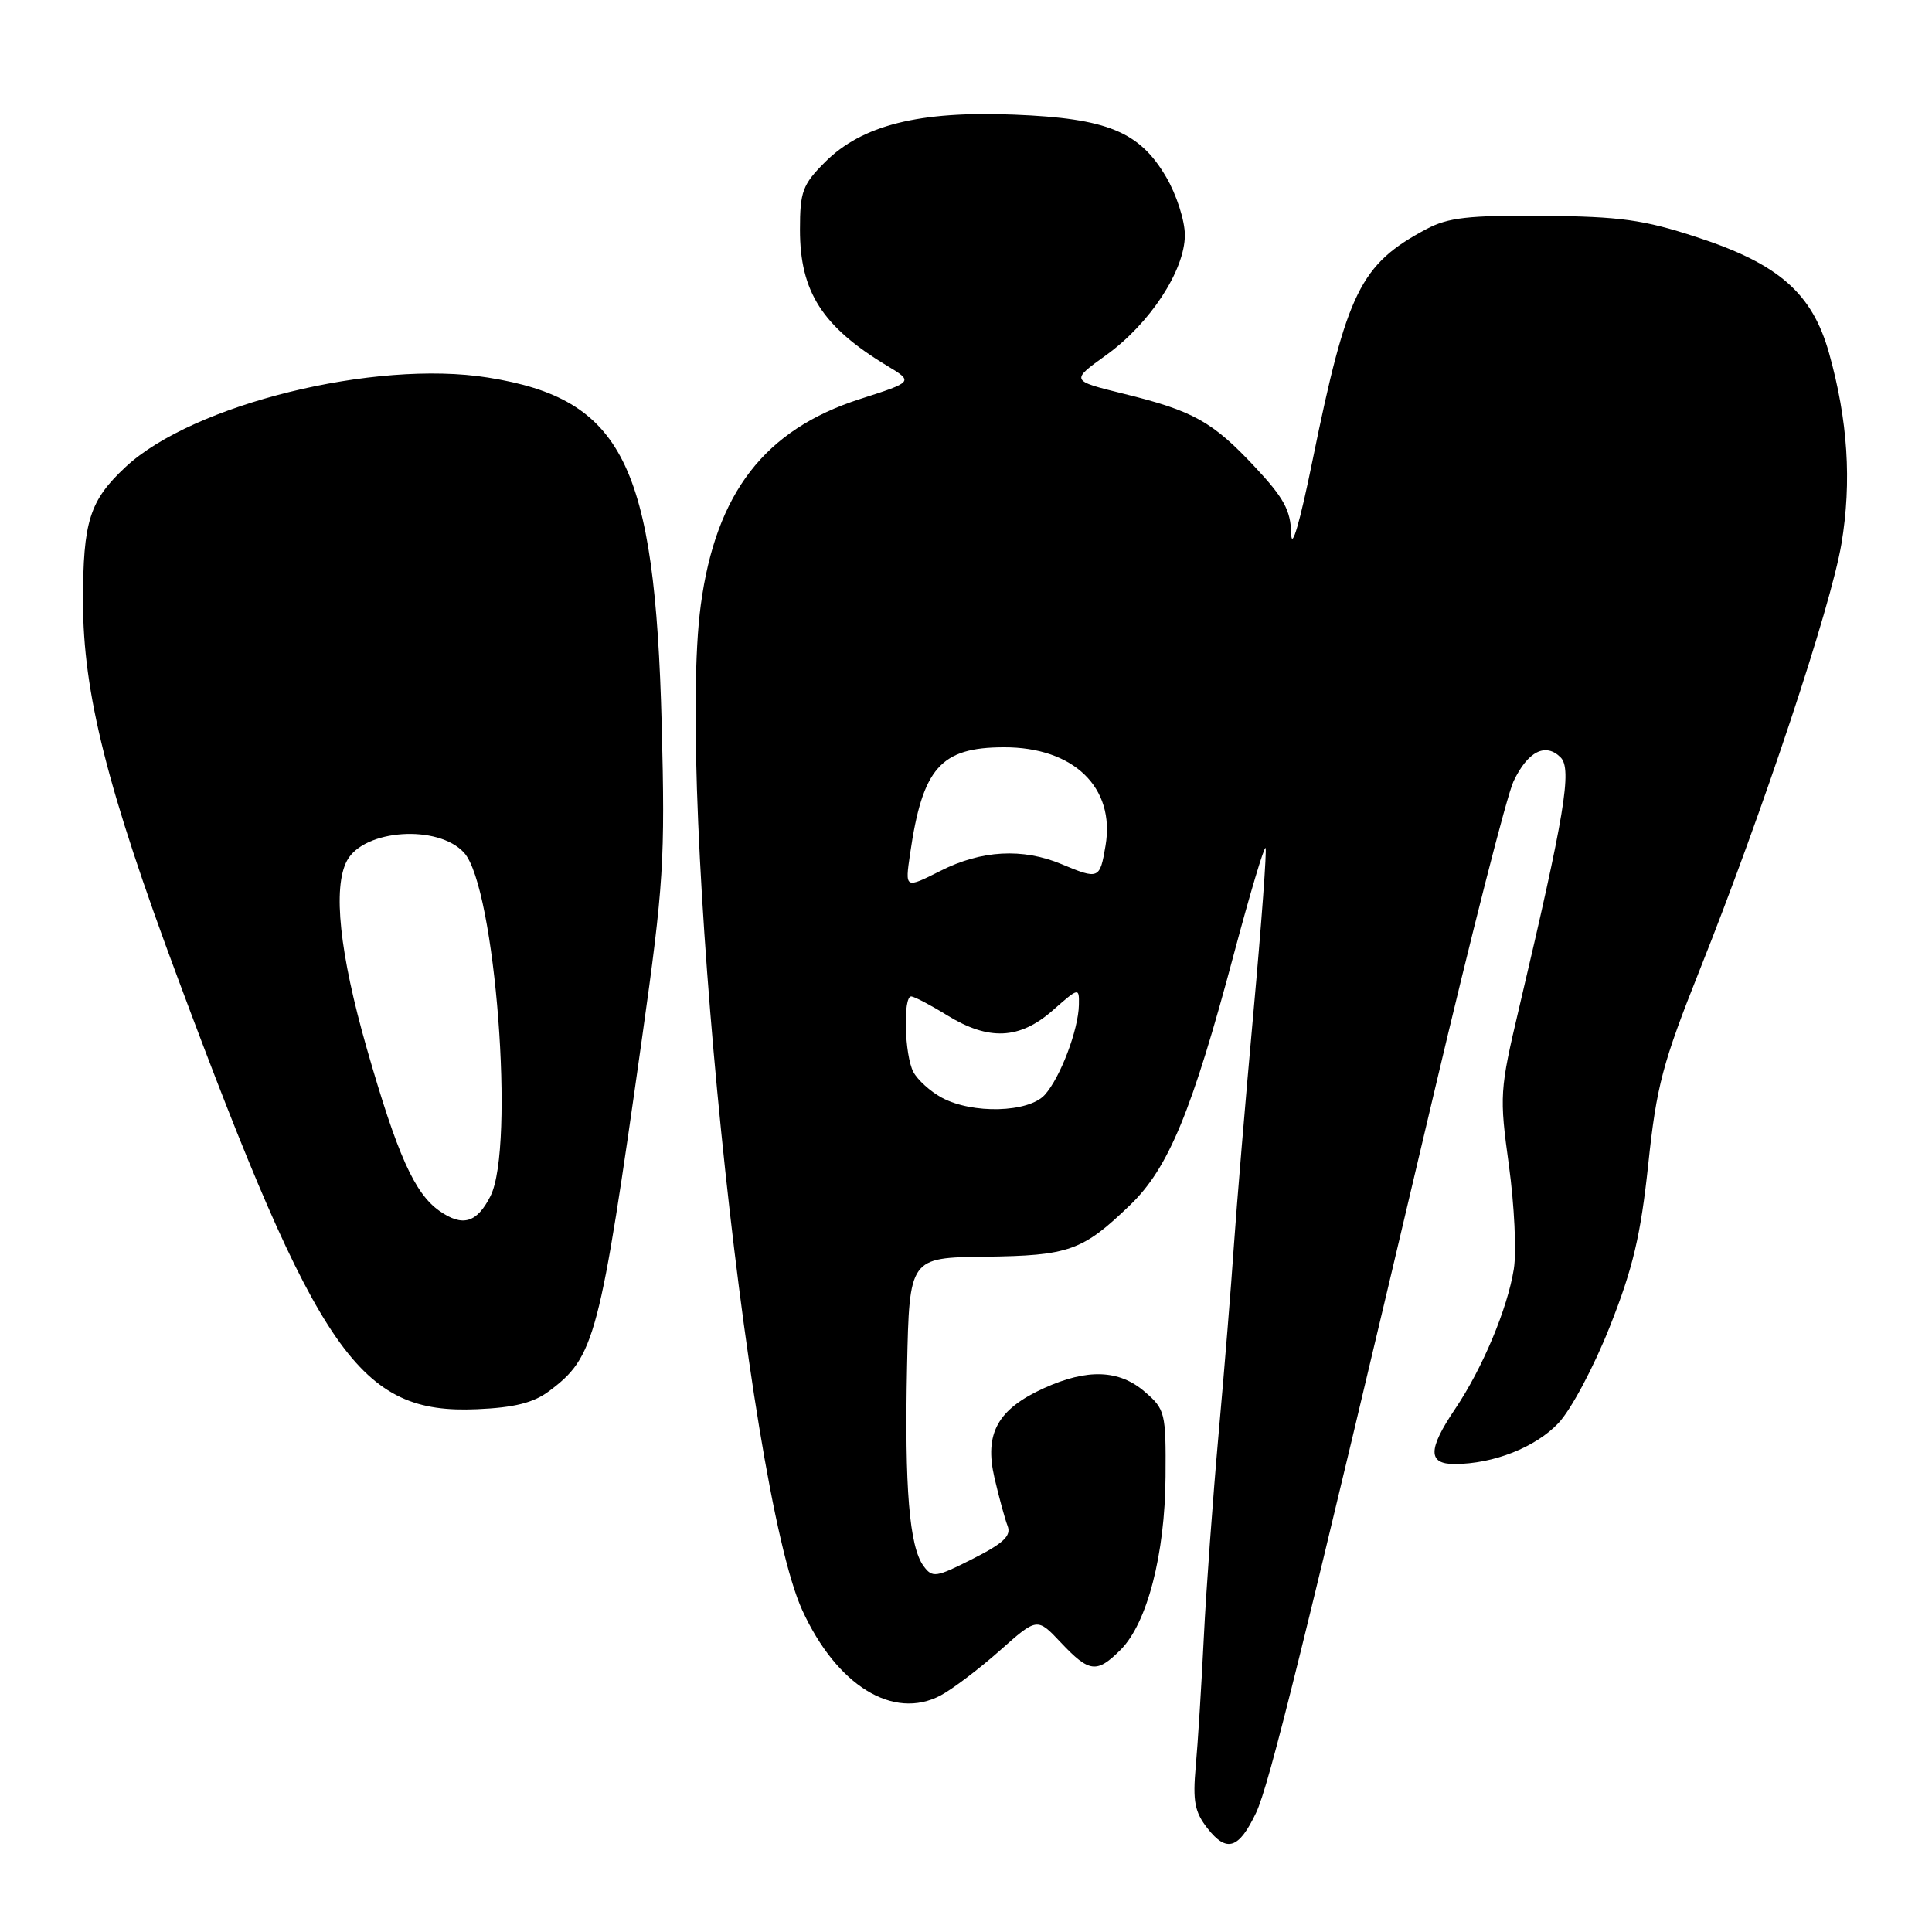 <?xml version="1.0" encoding="UTF-8" standalone="no"?>
<!DOCTYPE svg PUBLIC "-//W3C//DTD SVG 1.1//EN" "http://www.w3.org/Graphics/SVG/1.1/DTD/svg11.dtd" >
<svg xmlns="http://www.w3.org/2000/svg" xmlns:xlink="http://www.w3.org/1999/xlink" version="1.1" viewBox="0 0 256 256">
 <g >
 <path fill="currentColor"
d=" M 166.43 240.22 C 168.17 236.57 172.62 218.59 190.04 144.71 C 194.94 123.92 199.67 105.39 200.55 103.53 C 202.44 99.56 204.79 98.36 206.79 100.36 C 208.33 101.90 207.34 107.90 201.26 133.68 C 198.72 144.46 198.67 145.19 199.94 154.43 C 200.66 159.70 200.96 165.87 200.59 168.15 C 199.75 173.41 196.44 181.31 192.82 186.68 C 189.19 192.06 189.18 194.00 192.75 193.99 C 197.89 193.98 203.47 191.78 206.50 188.57 C 208.18 186.79 211.21 181.10 213.33 175.73 C 216.38 168.03 217.40 163.69 218.40 154.29 C 219.50 143.87 220.30 140.87 225.23 128.50 C 233.55 107.64 242.58 80.49 244.00 72.06 C 245.38 63.82 244.85 55.66 242.36 46.79 C 240.13 38.85 235.71 34.97 224.82 31.42 C 217.77 29.11 214.67 28.69 204.50 28.60 C 194.58 28.52 191.89 28.82 189.00 30.36 C 180.25 35.02 178.48 38.63 173.92 61.00 C 172.24 69.25 171.14 73.03 171.09 70.71 C 171.02 67.62 170.12 65.97 166.28 61.87 C 160.65 55.85 158.11 54.44 148.87 52.17 C 141.86 50.44 141.86 50.44 146.54 47.08 C 152.36 42.90 157.00 35.83 157.00 31.14 C 157.00 29.24 155.89 25.78 154.53 23.47 C 151.00 17.44 146.73 15.68 134.38 15.19 C 121.78 14.68 114.22 16.58 109.32 21.48 C 106.34 24.46 106.00 25.38 106.00 30.45 C 106.00 38.65 108.96 43.28 117.50 48.44 C 121.06 50.59 121.06 50.59 113.94 52.88 C 101.32 56.94 94.86 65.30 92.86 80.15 C 89.54 104.71 98.88 197.13 106.31 213.37 C 110.88 223.36 118.37 227.97 124.63 224.66 C 126.21 223.82 129.73 221.15 132.46 218.73 C 137.43 214.31 137.43 214.31 140.58 217.66 C 144.34 221.64 145.33 221.76 148.49 218.60 C 152.00 215.09 154.37 205.97 154.44 195.67 C 154.50 187.20 154.39 186.74 151.69 184.42 C 148.29 181.48 144.07 181.33 138.33 183.94 C 132.19 186.73 130.41 189.94 131.77 195.81 C 132.37 198.39 133.15 201.26 133.51 202.19 C 134.02 203.50 132.97 204.49 128.90 206.55 C 123.99 209.04 123.55 209.10 122.37 207.50 C 120.49 204.93 119.85 197.14 120.19 181.07 C 120.50 166.65 120.50 166.65 130.50 166.52 C 141.68 166.38 143.44 165.75 149.76 159.66 C 154.84 154.77 157.95 147.24 163.54 126.25 C 165.63 118.42 167.50 112.16 167.69 112.36 C 167.88 112.55 167.16 122.33 166.09 134.10 C 165.02 145.87 163.86 159.78 163.50 165.00 C 163.15 170.22 162.24 181.47 161.47 190.00 C 160.71 198.53 159.82 210.68 159.51 217.00 C 159.20 223.32 158.72 231.01 158.44 234.08 C 158.03 238.68 158.30 240.11 160.01 242.28 C 162.55 245.52 164.15 245.00 166.43 240.22 Z  M 72.72 184.36 C 78.82 179.81 79.45 177.46 85.08 137.50 C 87.94 117.19 88.14 114.00 87.68 96.00 C 86.78 61.40 82.51 52.88 64.66 50.03 C 49.67 47.63 25.56 53.57 16.66 61.86 C 11.87 66.32 11.00 69.06 11.00 79.70 C 11.00 91.81 14.20 104.52 23.59 129.69 C 42.20 179.63 47.61 187.42 63.22 186.73 C 68.12 186.52 70.69 185.88 72.72 184.36 Z  M 124.78 145.44 C 123.28 144.63 121.59 143.10 121.03 142.05 C 119.85 139.84 119.63 131.98 120.75 132.03 C 121.16 132.05 123.30 133.17 125.50 134.53 C 131.01 137.92 135.09 137.74 139.47 133.90 C 142.96 130.83 143.00 130.82 142.96 133.15 C 142.89 136.48 140.50 142.78 138.44 145.07 C 136.29 147.44 128.84 147.64 124.78 145.44 Z  M 120.59 113.14 C 122.24 101.75 124.63 99.04 133.00 99.02 C 142.25 98.99 147.79 104.34 146.49 112.05 C 145.74 116.51 145.60 116.57 140.65 114.50 C 135.50 112.35 130.04 112.65 124.63 115.39 C 119.91 117.77 119.91 117.77 120.59 113.14 Z  M 58.24 160.46 C 54.93 158.14 52.64 153.02 48.60 138.92 C 45.00 126.35 44.07 117.60 45.98 114.04 C 48.21 109.87 58.07 109.21 61.50 113.00 C 65.63 117.56 68.27 151.98 64.99 158.49 C 63.19 162.05 61.30 162.60 58.24 160.46 Z "/>
</g>
</svg>